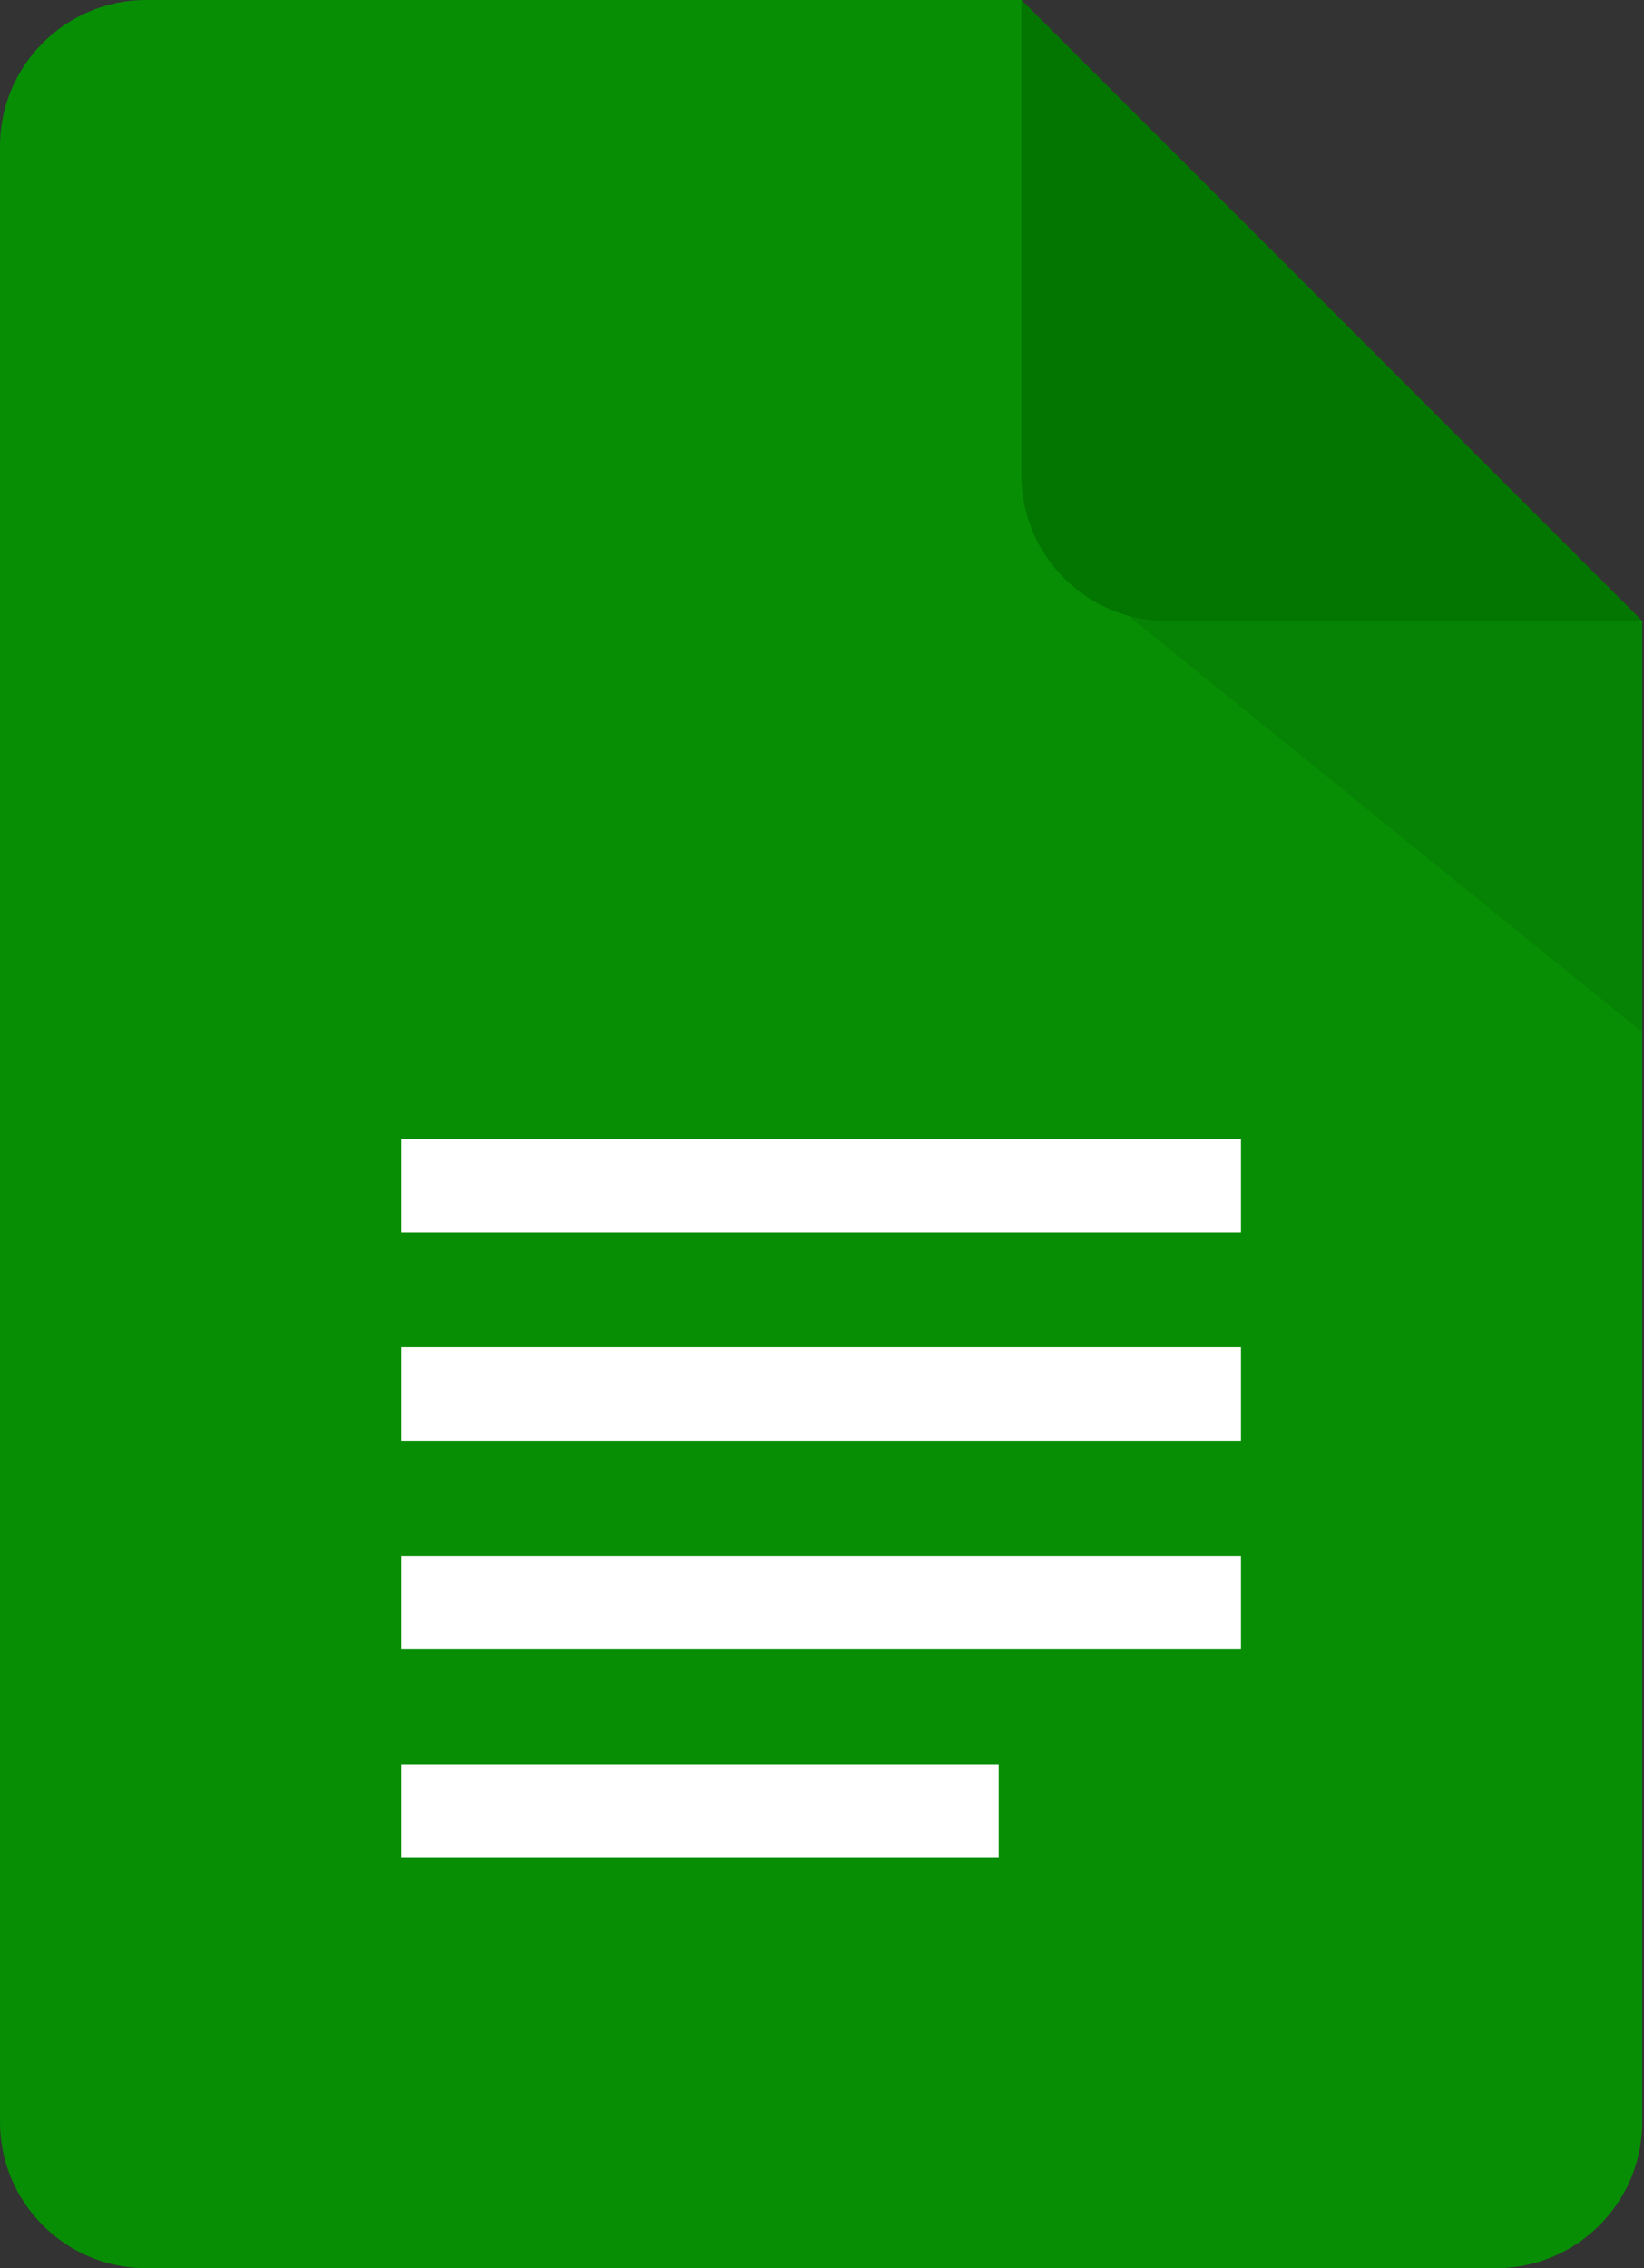 <svg width="29" height="40" viewBox="0 0 29 40" fill="none" xmlns="http://www.w3.org/2000/svg">
<rect x="0" y="0" width="29" height="40" fill="#333333" stroke="none"/>
<g id="Group 2291">
<path id="Vector" d="M28.969 10.953V37.422C28.969 38.844 27.812 40 26.391 40H2.578C1.156 40 0 38.844 0 37.422V2.578C0 1.156 1.156 0 2.578 0H18.016L28.969 10.953Z" fill="#078E05"/>
<g id="Group">
<path id="Vector_2" d="M7.078 20.086H21.891V21.734H7.078V20.086Z" fill="white"/>
<path id="Vector_3" d="M7.078 23.758H21.891V25.406H7.078V23.758Z" fill="white"/>
<path id="Vector_4" d="M7.078 27.438H21.891V29.086H7.078V27.438Z" fill="white"/>
<path id="Vector_5" d="M7.078 31.109H17.617V32.758H7.078V31.109Z" fill="white"/>
</g>
<path id="Vector_6" opacity="0.19" d="M19.508 10.539L28.969 18.203V11L23.609 7.891L19.508 10.539Z" fill="#015400"/>
<path id="Vector_7" d="M28.969 10.953H20.594C19.172 10.953 18.016 9.797 18.016 8.375V0L28.969 10.953Z" fill="#027600"/>
</g>
</svg>
